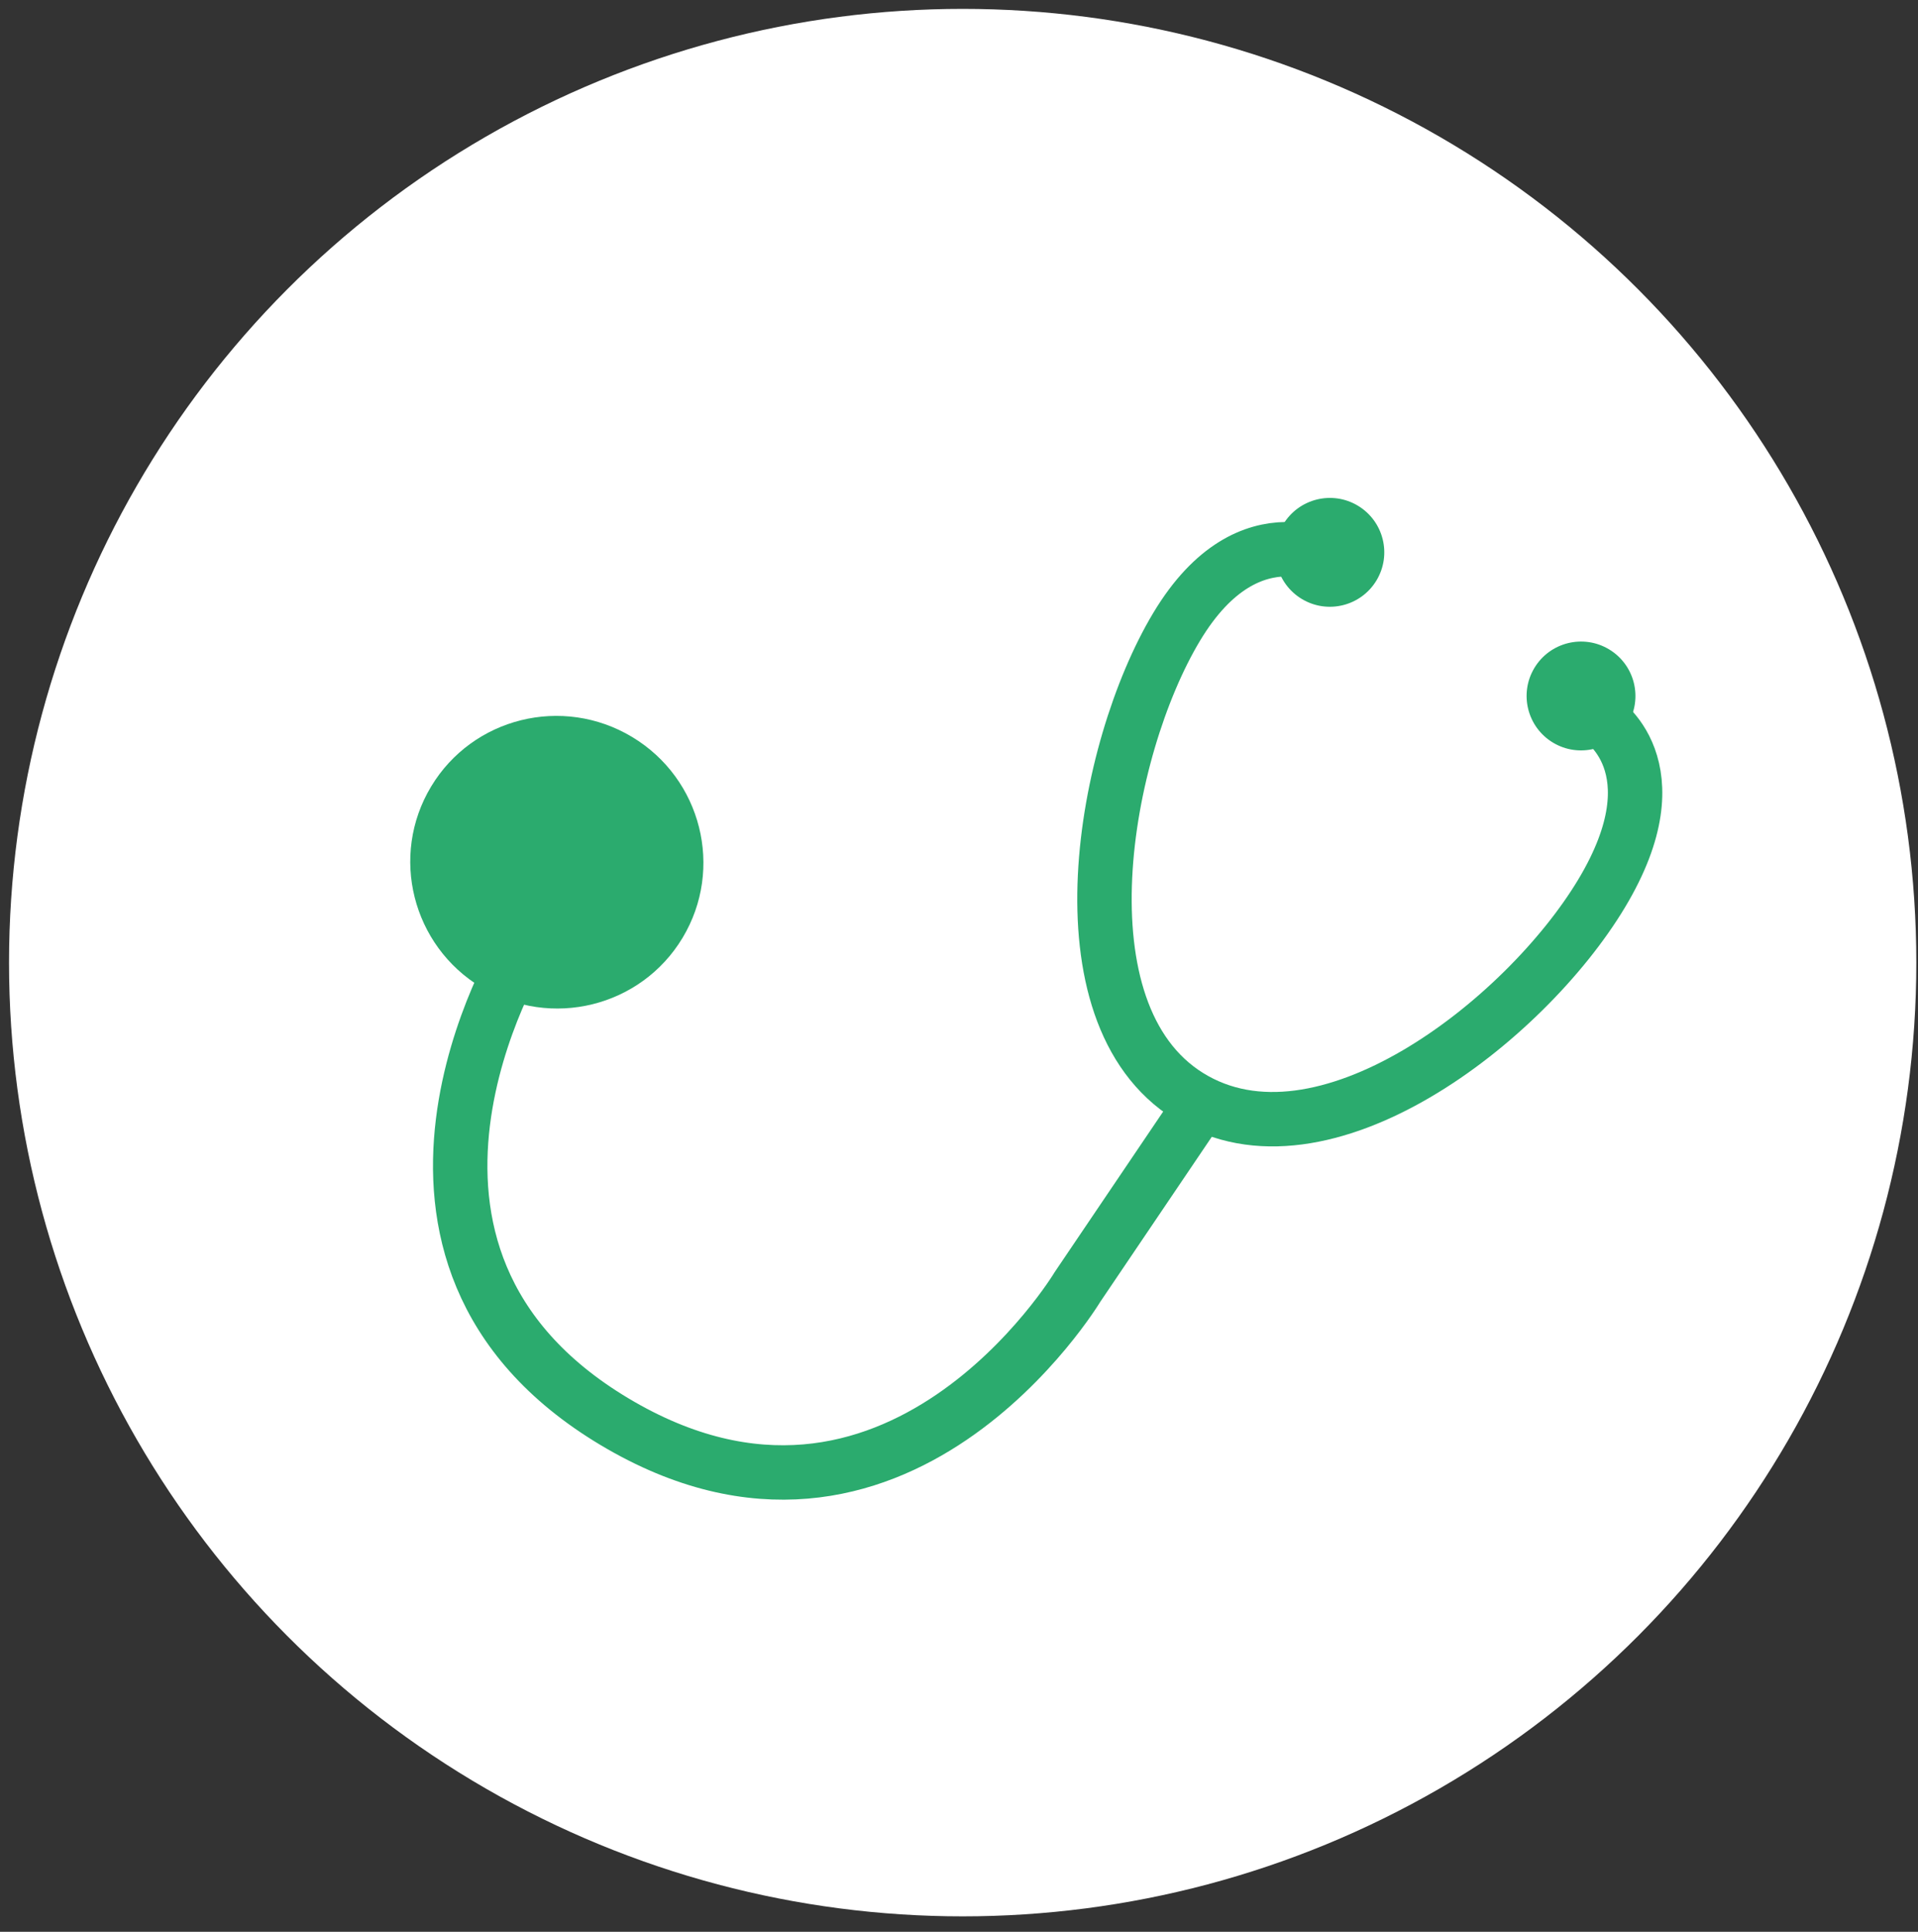<?xml version="1.0" encoding="UTF-8" standalone="no"?>
<svg width="141px" height="142px" viewBox="0 0 141 142" version="1.1" xmlns="http://www.w3.org/2000/svg" xmlns:xlink="http://www.w3.org/1999/xlink" xmlns:sketch="http://www.bohemiancoding.com/sketch/ns">
    <rect x="0" y="0" width="141" height="142" fill="#333333" stroke="none"/>
    <!-- Generator: Sketch 3.0.4 (8053) - http://www.bohemiancoding.com/sketch -->
    <title>clinician 2</title>
    <desc>Created with Sketch.</desc>
    <defs>
        <circle id="path-1" cx="69.77" cy="70.512" r="70.106"></circle>
    </defs>
    <g id="Page-1" stroke="none" stroke-width="1" fill="none" fill-rule="evenodd" sketch:type="MSPage">
        <g id="role-select" sketch:type="MSArtboardGroup" transform="translate(-991, -351)">
            <g id="clinician-3" sketch:type="MSLayerGroup" transform="translate(914, 300)">
                <g id="clinician-2" transform="translate(78, 51.247)">
                    <mask id="mask-2" sketch:name="Oval 9" fill="white">
                        <use xlink:href="#path-1"></use>
                    </mask>
                    <use id="Oval-9" fill="#FFFFFF" sketch:type="MSShapeGroup" xlink:href="#path-1"></use>
                    <g id="Oval-64-+-Path-146-+-Path-146" mask="url(#mask-2)" sketch:type="MSShapeGroup">
                        <g transform="translate(69.279, 68.755) rotate(31) translate(-69.279, -68.755) translate(30.279, 25.755)">
                            <ellipse id="Oval-64" stroke="none" fill="#2BAB6E" fill-rule="evenodd" cx="10.951" cy="53.293" rx="10.786" ry="10.742"></ellipse>
                            <path d="M12.023,60.069 C12.023,60.069 11.726,86.427 35.783,86.361 C59.84,86.295 59.84,60.339 59.84,60.339 L60.71,44.034" id="Path-146" stroke="#2BAB6E" stroke-width="4" fill="none"></path>
                            <path d="M48.987,4.846 C48.987,4.846 41.096,4.455 41.096,14.986 C41.096,25.516 48.078,43.925 59.625,44.104 C71.172,44.283 77.969,26.675 77.969,15.709 C77.969,4.743 71.172,4.743 71.172,4.743" id="Path-146" stroke="#2BAB6E" stroke-width="4" fill="none"></path>
                            <circle id="Oval-67" stroke="none" fill="#2BAB6E" fill-rule="evenodd" cx="47.932" cy="4.5" r="4"></circle>
                            <circle id="Oval-68" stroke="none" fill="#2BAB6E" fill-rule="evenodd" cx="69.196" cy="4.041" r="4"></circle>
                        </g>
                    </g>
                </g>
            </g>
        </g>
    </g>
</svg>